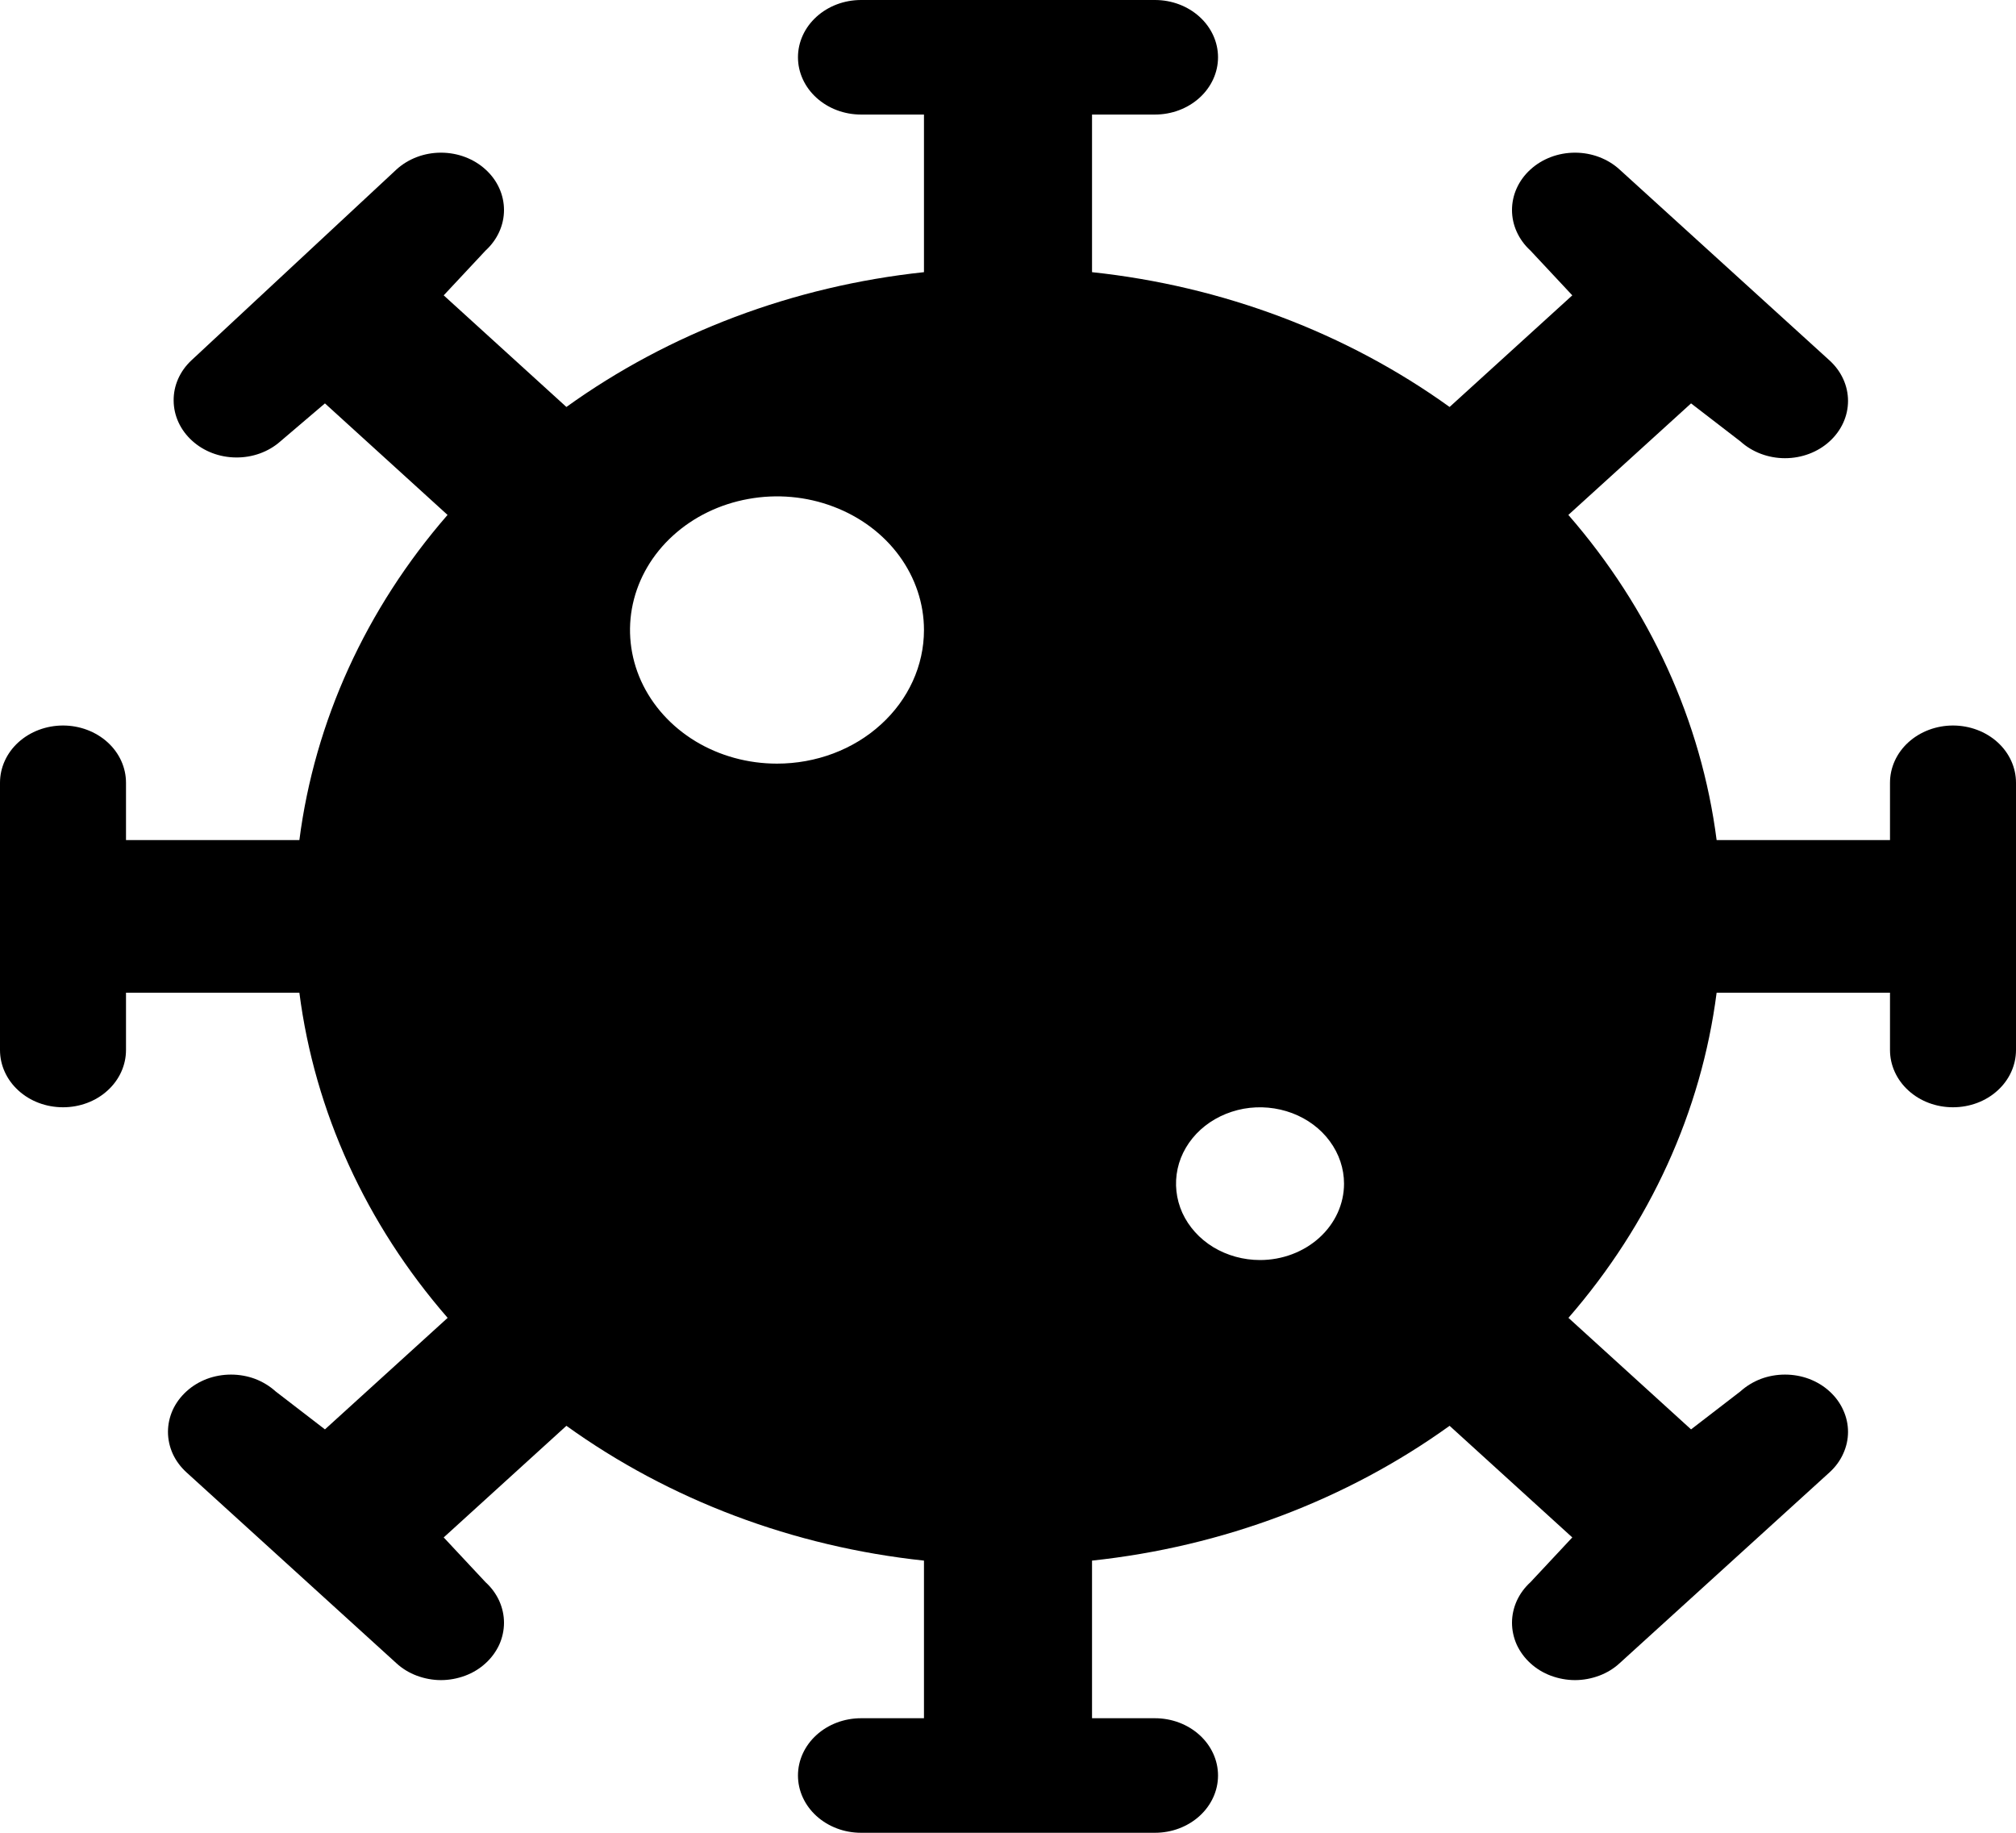 <svg width="22" height="20" viewBox="0 0 22 20" xmlns="http://www.w3.org/2000/svg">
<g clip-path="url(#clip0_905_900)">
<path d="M21.312 7.917C21.13 7.917 20.955 7.983 20.826 8.1C20.697 8.217 20.625 8.376 20.625 8.542V9.167H18.733C18.566 7.871 18.006 6.643 17.115 5.619L18.454 4.402L18.993 4.817C19.122 4.934 19.297 5 19.479 5C19.662 5 19.837 4.934 19.965 4.817C20.094 4.7 20.167 4.541 20.167 4.375C20.167 4.209 20.094 4.05 19.965 3.933L17.674 1.85C17.545 1.732 17.37 1.666 17.188 1.666C17.005 1.666 16.83 1.732 16.701 1.85C16.572 1.967 16.5 2.126 16.5 2.292C16.5 2.457 16.572 2.616 16.701 2.734L17.158 3.223L15.819 4.441C14.693 3.631 13.342 3.122 11.917 2.97V1.25H12.604C12.787 1.25 12.961 1.184 13.09 1.067C13.219 0.95 13.292 0.791 13.292 0.625C13.292 0.459 13.219 0.3 13.09 0.183C12.961 0.066 12.787 0 12.604 0L9.396 0C9.213 0 9.039 0.066 8.91 0.183C8.781 0.3 8.708 0.459 8.708 0.625C8.708 0.791 8.781 0.95 8.91 1.067C9.039 1.184 9.213 1.25 9.396 1.25H10.083V2.97C8.658 3.122 7.307 3.631 6.181 4.441L4.842 3.223L5.299 2.734C5.428 2.616 5.5 2.457 5.5 2.292C5.5 2.126 5.428 1.967 5.299 1.85C5.17 1.732 4.995 1.666 4.812 1.666C4.63 1.666 4.455 1.732 4.326 1.85L2.088 3.933C1.962 4.051 1.893 4.209 1.895 4.372C1.896 4.536 1.968 4.693 2.096 4.809C2.223 4.925 2.395 4.991 2.576 4.992C2.756 4.994 2.93 4.931 3.059 4.817L3.546 4.402L4.884 5.619C3.994 6.643 3.434 7.871 3.267 9.167H1.375V8.542C1.375 8.376 1.303 8.217 1.174 8.1C1.045 7.983 0.87 7.917 0.688 7.917C0.505 7.917 0.33 7.983 0.201 8.1C0.072 8.217 0 8.376 0 8.542L0 11.458C0 11.624 0.072 11.783 0.201 11.9C0.33 12.018 0.505 12.083 0.688 12.083C0.87 12.083 1.045 12.018 1.174 11.9C1.303 11.783 1.375 11.624 1.375 11.458V10.833H3.267C3.434 12.129 3.994 13.357 4.885 14.381L3.546 15.598L3.007 15.183C2.943 15.125 2.867 15.079 2.784 15.047C2.701 15.016 2.611 15 2.521 15C2.431 15 2.341 15.016 2.258 15.047C2.174 15.079 2.098 15.125 2.035 15.183C1.971 15.241 1.92 15.31 1.885 15.386C1.851 15.462 1.833 15.543 1.833 15.625C1.833 15.707 1.851 15.788 1.885 15.864C1.92 15.94 1.971 16.009 2.035 16.067L4.326 18.15C4.39 18.209 4.466 18.255 4.549 18.286C4.633 18.317 4.722 18.334 4.812 18.334C4.903 18.334 4.992 18.317 5.076 18.286C5.159 18.255 5.235 18.209 5.299 18.15C5.363 18.092 5.413 18.023 5.448 17.948C5.482 17.872 5.5 17.79 5.5 17.708C5.5 17.626 5.482 17.545 5.448 17.469C5.413 17.393 5.363 17.324 5.299 17.266L4.842 16.777L6.181 15.559C7.307 16.369 8.658 16.878 10.083 17.03V18.75H9.396C9.213 18.75 9.039 18.816 8.91 18.933C8.781 19.05 8.708 19.209 8.708 19.375C8.708 19.541 8.781 19.7 8.91 19.817C9.039 19.934 9.213 20 9.396 20H12.604C12.787 20 12.961 19.934 13.09 19.817C13.219 19.7 13.292 19.541 13.292 19.375C13.292 19.209 13.219 19.05 13.09 18.933C12.961 18.816 12.787 18.75 12.604 18.75H11.917V17.03C13.342 16.878 14.693 16.369 15.819 15.559L17.158 16.777L16.701 17.266C16.637 17.324 16.587 17.393 16.552 17.469C16.518 17.545 16.5 17.626 16.5 17.708C16.5 17.79 16.518 17.872 16.552 17.948C16.587 18.023 16.637 18.092 16.701 18.15C16.765 18.209 16.841 18.255 16.924 18.286C17.008 18.317 17.097 18.334 17.188 18.334C17.278 18.334 17.367 18.317 17.451 18.286C17.534 18.255 17.61 18.209 17.674 18.15L19.965 16.067C20.029 16.009 20.08 15.94 20.114 15.864C20.149 15.788 20.167 15.707 20.167 15.625C20.167 15.543 20.149 15.462 20.114 15.386C20.08 15.31 20.029 15.241 19.965 15.183C19.902 15.125 19.826 15.079 19.742 15.047C19.659 15.016 19.57 15 19.479 15C19.389 15 19.299 15.016 19.216 15.047C19.133 15.079 19.057 15.125 18.993 15.183L18.454 15.598L17.116 14.381C18.006 13.357 18.566 12.129 18.733 10.833H20.625V11.458C20.625 11.624 20.697 11.783 20.826 11.9C20.955 12.018 21.13 12.083 21.312 12.083C21.495 12.083 21.67 12.018 21.799 11.9C21.928 11.783 22 11.624 22 11.458V8.542C22 8.376 21.928 8.217 21.799 8.1C21.67 7.983 21.495 7.917 21.312 7.917ZM8.479 8.333C8.162 8.333 7.852 8.248 7.588 8.088C7.324 7.927 7.119 7.7 6.997 7.433C6.876 7.167 6.844 6.873 6.906 6.59C6.968 6.308 7.12 6.048 7.345 5.844C7.569 5.64 7.855 5.501 8.166 5.445C8.477 5.388 8.8 5.417 9.093 5.528C9.386 5.638 9.637 5.825 9.813 6.065C9.989 6.305 10.083 6.587 10.083 6.875C10.083 7.262 9.914 7.633 9.613 7.906C9.313 8.18 8.905 8.333 8.479 8.333ZM13.75 13.75C13.569 13.75 13.392 13.701 13.241 13.61C13.09 13.518 12.973 13.388 12.903 13.236C12.834 13.083 12.816 12.916 12.851 12.754C12.886 12.592 12.974 12.444 13.102 12.327C13.23 12.211 13.393 12.132 13.571 12.099C13.749 12.067 13.933 12.084 14.101 12.147C14.268 12.21 14.412 12.317 14.512 12.454C14.613 12.591 14.667 12.752 14.667 12.917C14.667 13.138 14.57 13.35 14.398 13.506C14.226 13.662 13.993 13.75 13.75 13.75Z"/>
</g>
<defs>
<clipPath id="clip0_905_900">
<rect width="22" height="20"/>
</clipPath>
</defs>
</svg>
